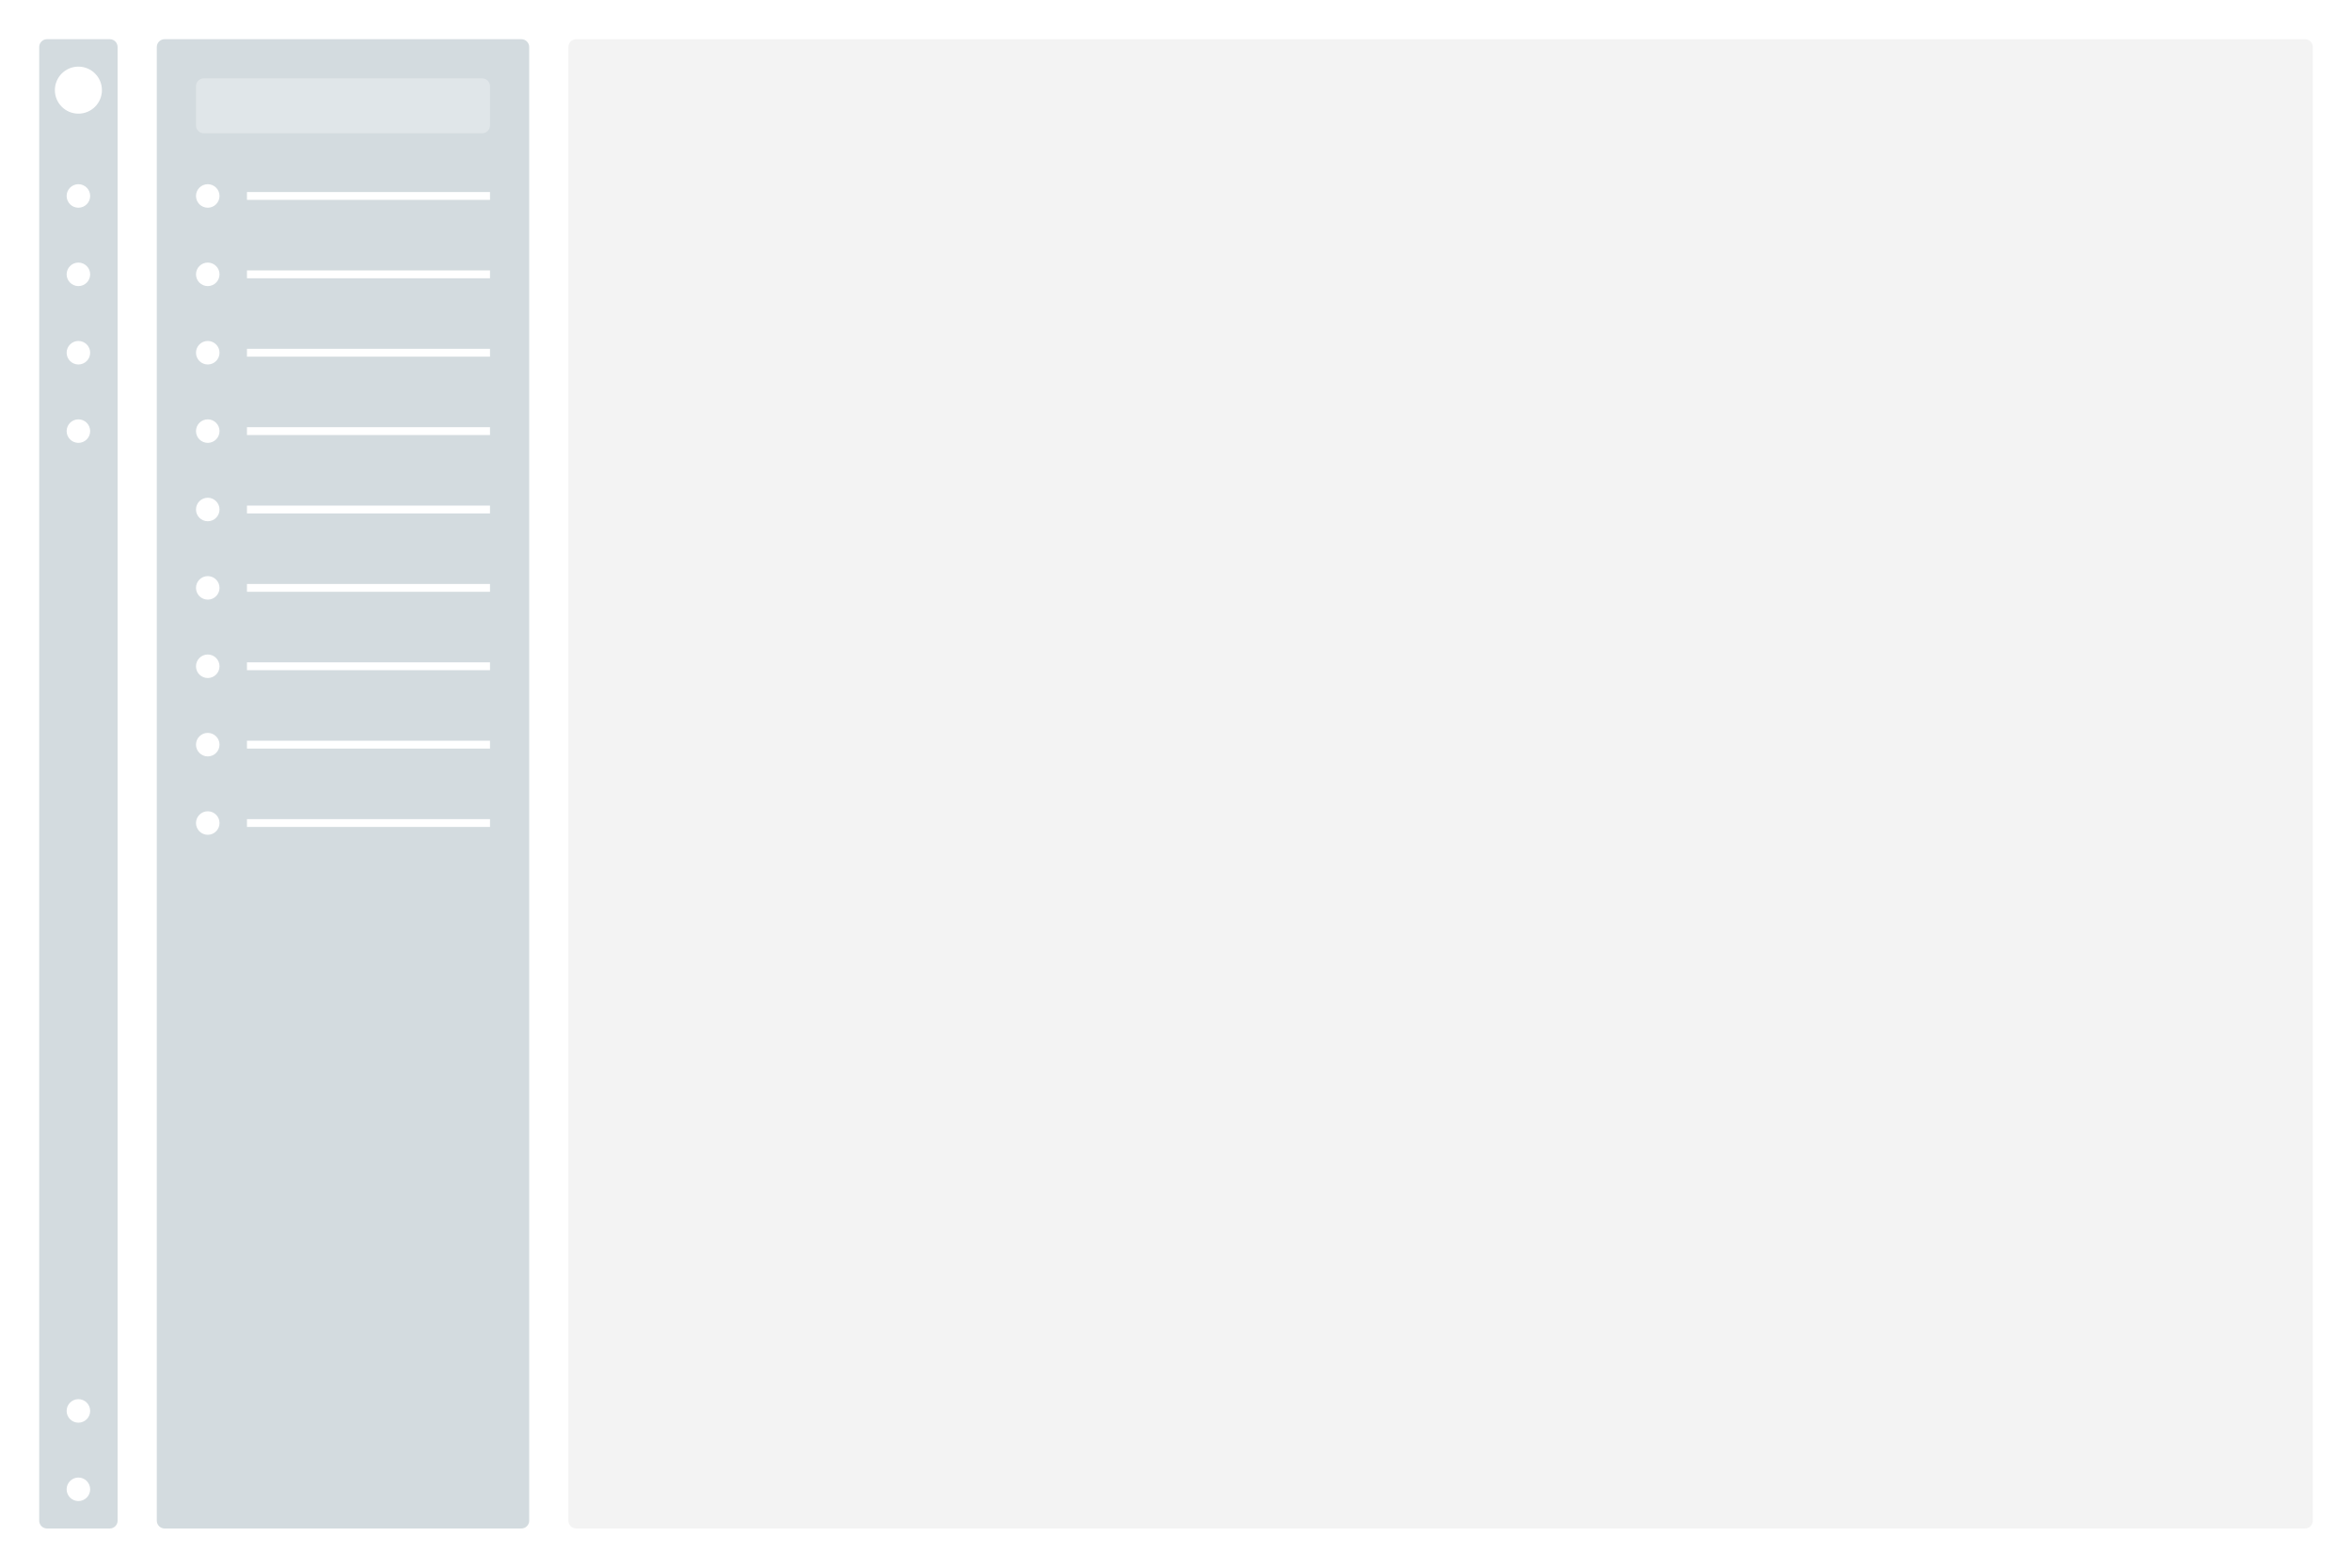 <svg width="600" height="400" viewBox="0 0 600 400" fill="none" xmlns="http://www.w3.org/2000/svg">
<rect width="600" height="400" fill="white"/>
<path d="M590 12C590 10.895 589.105 10 588 10H147C145.895 10 145 10.895 145 12V388C145 389.105 145.895 390 147 390H588C589.105 390 590 389.105 590 388V12Z" fill="#F3F3F3"/>
<path d="M135 12C135 10.895 134.105 10 133 10H42C40.895 10 40 10.895 40 12V388C40 389.105 40.895 390 42 390H133C134.105 390 135 389.105 135 388V12Z" fill="#D3DBDF"/>
<path opacity="0.3" d="M125 22C125 20.895 124.105 20 123 20H52C50.895 20 50 20.895 50 22V32C50 33.105 50.895 34 52 34H123C124.105 34 125 33.105 125 32V22Z" fill="white"/>
<path d="M56 50C56 51.657 54.657 53 53 53V53C51.343 53 50 51.657 50 50V50C50 48.343 51.343 47 53 47V47C54.657 47 56 48.343 56 50V50Z" fill="white"/>
<rect x="63" y="49" width="62" height="2" fill="white"/>
<path d="M56 70C56 71.657 54.657 73 53 73V73C51.343 73 50 71.657 50 70V70C50 68.343 51.343 67 53 67V67C54.657 67 56 68.343 56 70V70Z" fill="white"/>
<rect x="63" y="69" width="62" height="2" fill="white"/>
<path d="M56 90C56 91.657 54.657 93 53 93V93C51.343 93 50 91.657 50 90V90C50 88.343 51.343 87 53 87V87C54.657 87 56 88.343 56 90V90Z" fill="white"/>
<rect x="63" y="89" width="62" height="2" fill="white"/>
<path d="M56 110C56 111.657 54.657 113 53 113V113C51.343 113 50 111.657 50 110V110C50 108.343 51.343 107 53 107V107C54.657 107 56 108.343 56 110V110Z" fill="white"/>
<rect x="63" y="109" width="62" height="2" fill="white"/>
<path d="M56 130C56 131.657 54.657 133 53 133V133C51.343 133 50 131.657 50 130V130C50 128.343 51.343 127 53 127V127C54.657 127 56 128.343 56 130V130Z" fill="white"/>
<rect x="63" y="129" width="62" height="2" fill="white"/>
<path d="M56 150C56 151.657 54.657 153 53 153V153C51.343 153 50 151.657 50 150V150C50 148.343 51.343 147 53 147V147C54.657 147 56 148.343 56 150V150Z" fill="white"/>
<rect x="63" y="149" width="62" height="2" fill="white"/>
<path d="M56 170C56 171.657 54.657 173 53 173V173C51.343 173 50 171.657 50 170V170C50 168.343 51.343 167 53 167V167C54.657 167 56 168.343 56 170V170Z" fill="white"/>
<rect x="63" y="169" width="62" height="2" fill="white"/>
<path d="M56 190C56 191.657 54.657 193 53 193V193C51.343 193 50 191.657 50 190V190C50 188.343 51.343 187 53 187V187C54.657 187 56 188.343 56 190V190Z" fill="white"/>
<rect x="63" y="189" width="62" height="2" fill="white"/>
<path d="M56 210C56 211.657 54.657 213 53 213V213C51.343 213 50 211.657 50 210V210C50 208.343 51.343 207 53 207V207C54.657 207 56 208.343 56 210V210Z" fill="white"/>
<rect x="63" y="209" width="62" height="2" fill="white"/>
<path d="M30 12C30 10.895 29.105 10 28 10H12C10.895 10 10 10.895 10 12V388C10 389.105 10.895 390 12 390H28C29.105 390 30 389.105 30 388V12Z" fill="#D3DBDF"/>
<circle cx="20" cy="23" r="6" fill="white"/>
<circle cx="20" cy="50" r="3" fill="white"/>
<circle cx="20" cy="70" r="3" fill="white"/>
<circle cx="20" cy="90" r="3" fill="white"/>
<circle cx="20" cy="110" r="3" fill="white"/>
<circle cx="20" cy="380" r="3" fill="white"/>
<circle cx="20" cy="360" r="3" fill="white"/>
</svg>
